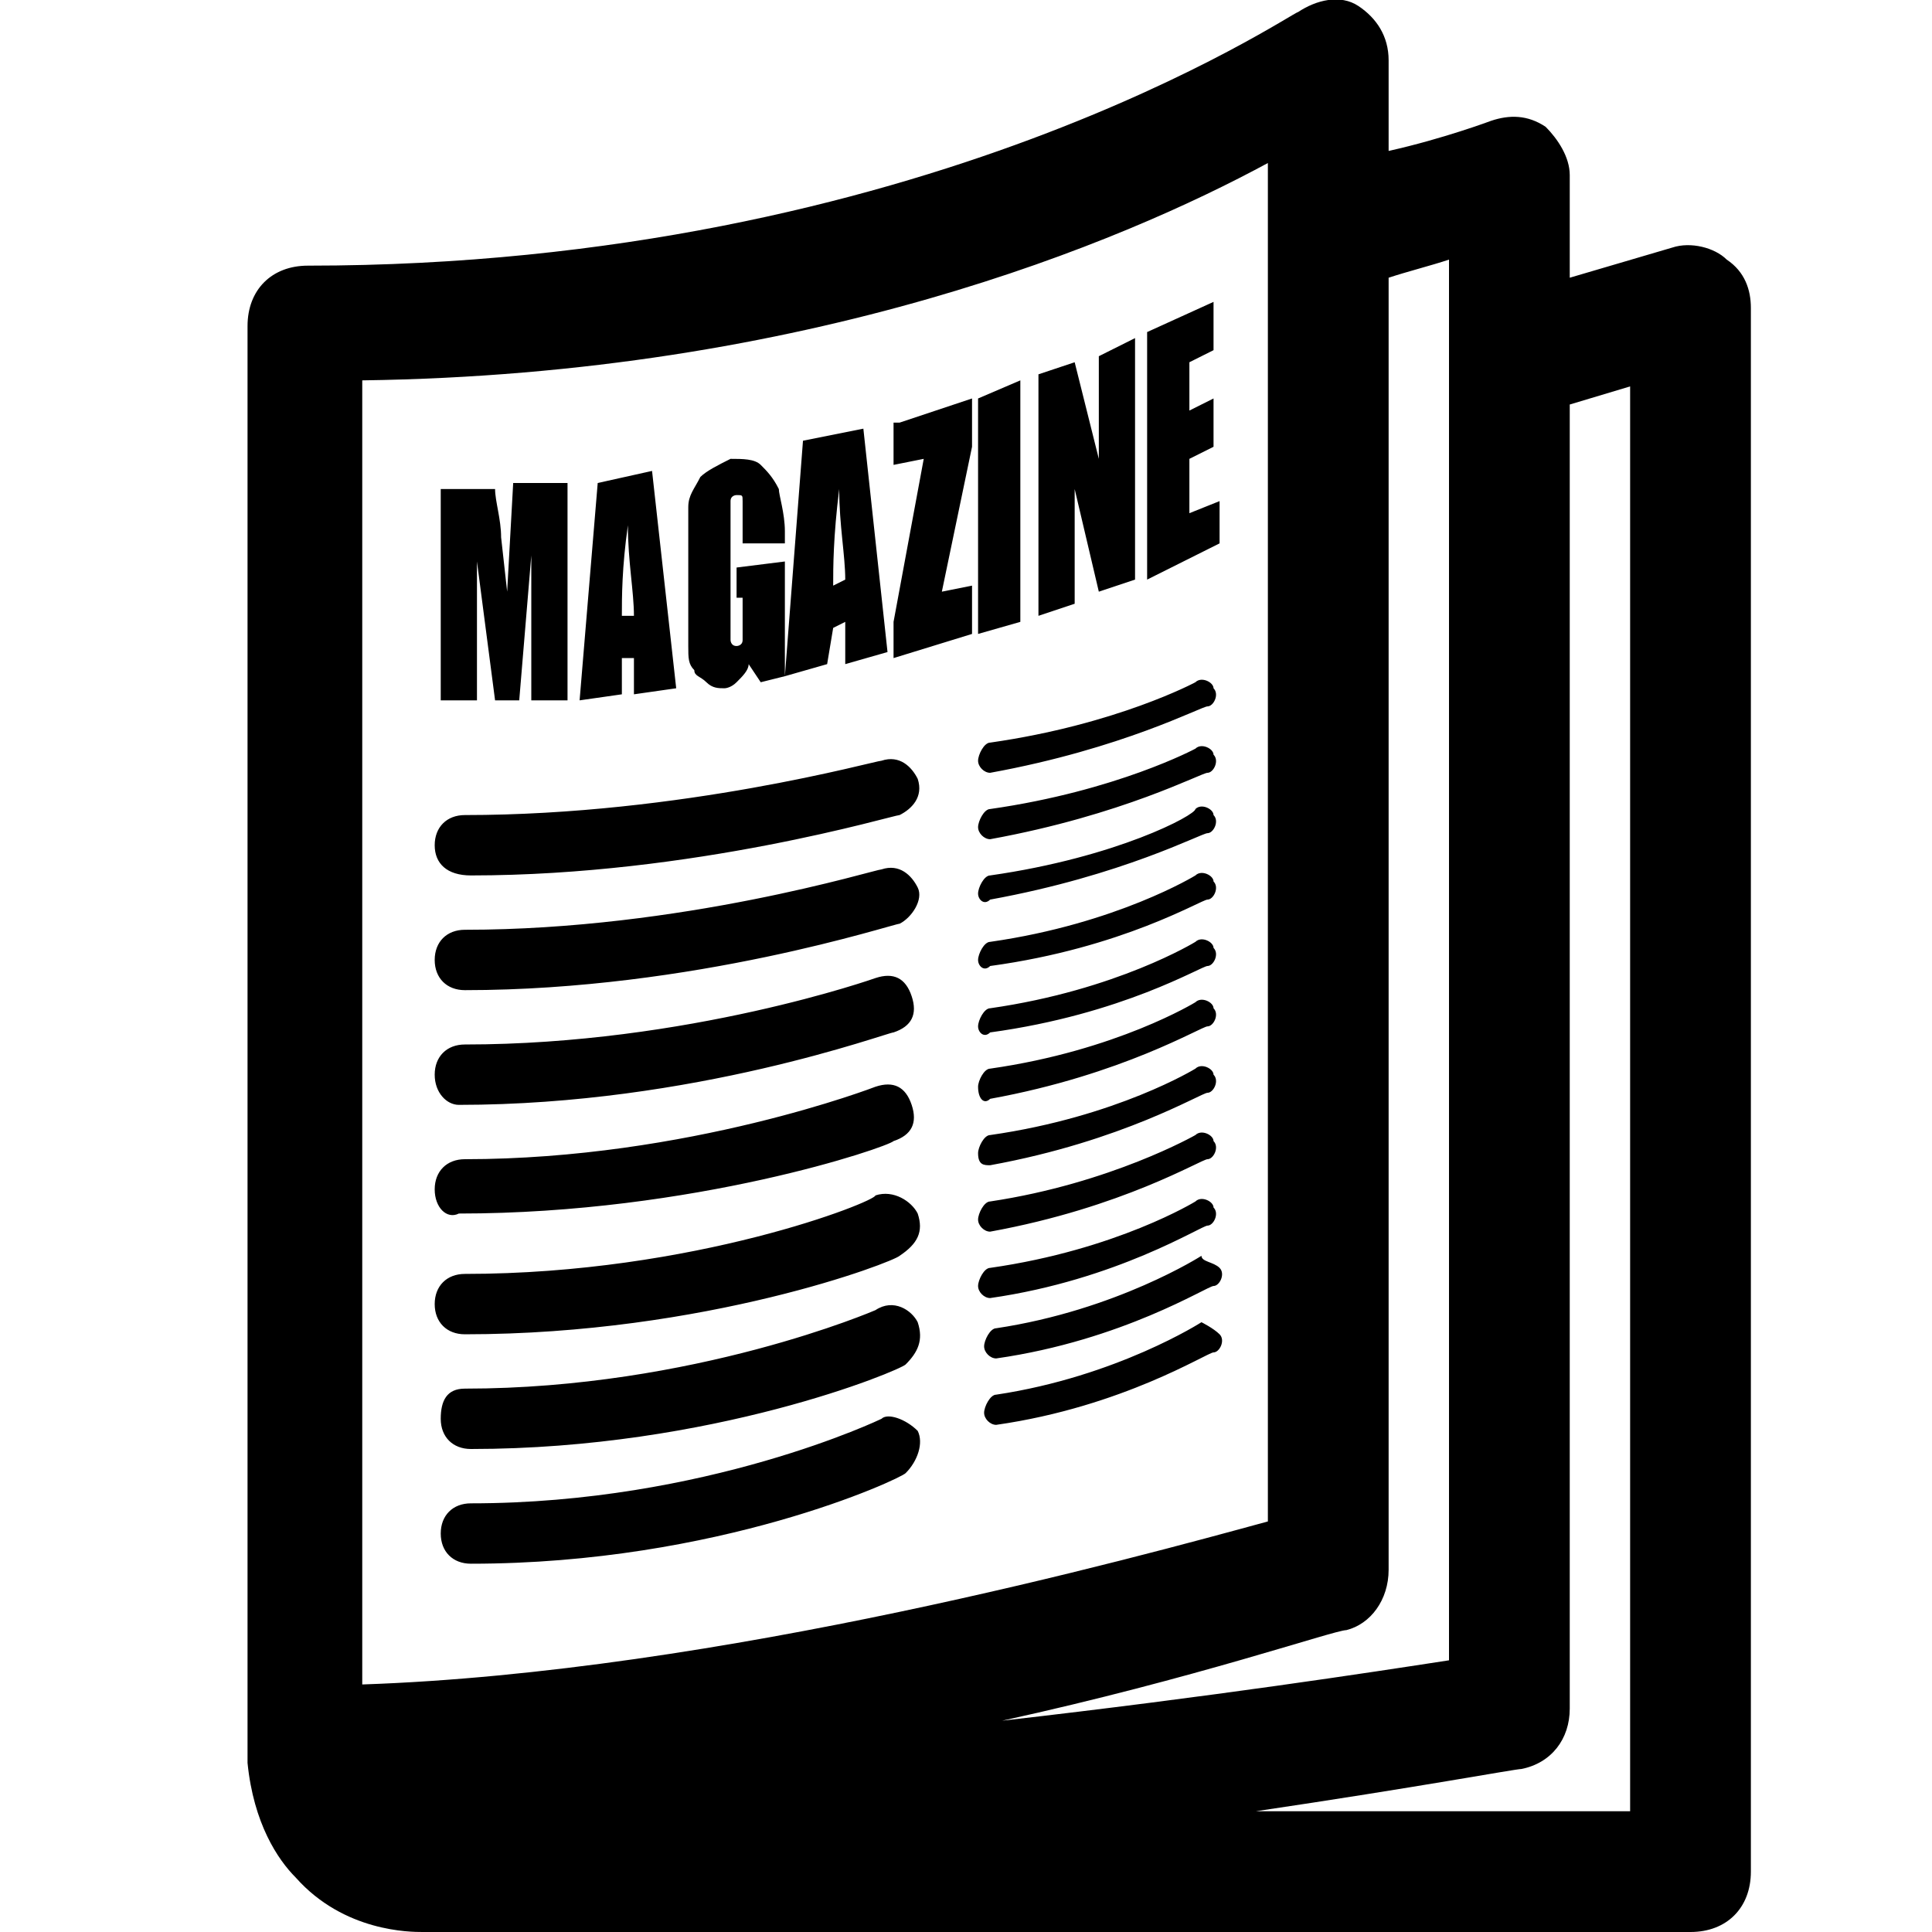 <?xml version="1.0" encoding="utf-8"?>
<!-- Generator: Adobe Illustrator 18.1.1, SVG Export Plug-In . SVG Version: 6.00 Build 0)  -->
<svg version="1.1" id="Layer_1" xmlns="http://www.w3.org/2000/svg" xmlns:xlink="http://www.w3.org/1999/xlink" x="0px" y="0px"
	 viewBox="0 0 32 32" enable-background="new 0 0 32 32" xml:space="preserve">
<path d="M28.6,4.3c-0.2-0.2-0.6-0.3-0.9-0.2L26,4.6V2.9c0-0.3-0.2-0.6-0.4-0.8C25.3,1.9,25,1.9,24.7,2c0,0-0.8,0.3-1.7,0.5V1
	c0-0.4-0.2-0.7-0.5-0.9c-0.3-0.2-0.7-0.1-1,0.1c-0.1,0-6.2,4.2-16.4,4.2c-0.6,0-1,0.4-1,1V29c0,0.1,0,0.1,0,0.2
	c0.1,1,0.5,1.6,0.8,1.9C5.7,32,6.8,32,7,32c0,0,0,0,0,0c6.5,0,21,0,21,0c0.6,0,1-0.4,1-1V5.1C29,4.8,28.9,4.5,28.6,4.3z M24,4.3
	v23.2c-1.3,0.2-3.9,0.6-7.4,1c3.2-0.7,5.5-1.5,5.7-1.5c0.4-0.1,0.7-0.5,0.7-1V4.6C23.3,4.5,23.7,4.4,24,4.3z M6,6.3
	C13.4,6.2,18.6,4,21,2.7v22.5c-2.2,0.6-9.1,2.5-15,2.7V6.3z M27,30c-1.2,0-3.5,0-6.2,0c2.7-0.4,4.3-0.7,4.4-0.7
	c0.5-0.1,0.8-0.5,0.8-1V6.7l1-0.3V30z M7.9,11.6l-0.6,0V8.1l0.9,0c0,0.2,0.1,0.5,0.1,0.8l0.1,0.9L8.5,8l0.9,0v3.6l-0.6,0l0-2.4
	l-0.2,2.4l-0.4,0L7.9,9.3L7.9,11.6z M10.3,10.9l0.2,0l0,0.6l0.7-0.1l-0.4-3.6L9.9,8l-0.3,3.6l0.7-0.1L10.3,10.9z M10.4,8.7
	c0,0.6,0.1,1.1,0.1,1.5l-0.2,0C10.3,9.9,10.3,9.4,10.4,8.7z M11.4,10.7c0-0.1,0-0.3,0-0.5V9.1c0-0.3,0-0.6,0-0.7
	c0-0.2,0.1-0.3,0.2-0.5c0.1-0.1,0.3-0.2,0.5-0.3c0.2,0,0.4,0,0.5,0.1c0.1,0.1,0.2,0.2,0.3,0.4c0,0.1,0.1,0.4,0.1,0.7v0.2L12.3,9V8.7
	c0-0.2,0-0.3,0-0.4s0-0.1-0.1-0.1c0,0-0.1,0-0.1,0.1c0,0,0,0.2,0,0.3v1.7c0,0.2,0,0.3,0,0.3c0,0,0,0.1,0.1,0.1c0,0,0.1,0,0.1-0.1
	c0-0.1,0-0.2,0-0.3V9.9l-0.1,0V9.4l0.8-0.1v1.9l-0.4,0.1L12.4,11c0,0.1-0.1,0.2-0.2,0.3c-0.1,0.1-0.2,0.1-0.2,0.1
	c-0.1,0-0.2,0-0.3-0.1s-0.2-0.1-0.2-0.2C11.4,11,11.4,10.9,11.4,10.7z M13.8,10.4l0.2-0.1l0,0.7l0.7-0.2l-0.4-3.7l-1,0.2L13,11.2
	l0.7-0.2L13.8,10.4z M13.9,8.1c0,0.6,0.1,1.1,0.1,1.5l-0.2,0.1C13.8,9.4,13.8,8.9,13.9,8.1z M14.9,7l1.2-0.4v0.8l-0.5,2.4l0.5-0.1
	v0.8l-1.3,0.4v-0.6l0.5-2.7l-0.5,0.1V7z M16.9,10.3l-0.7,0.2V6.6l0.7-0.3V10.3z M17.8,10l-0.6,0.2v-4l0.6-0.2l0.4,1.6V5.9l0.6-0.3v4
	l-0.6,0.2l-0.4-1.7V10z M20.2,9L19,9.6V5.5L20.1,5v0.8L19.7,6v0.8l0.4-0.2v0.8l-0.4,0.2v0.9l0.5-0.2V9z M7.2,14
	c0-0.3,0.2-0.5,0.5-0.5c3.6,0,6.8-0.9,6.9-0.9c0.3-0.1,0.5,0.1,0.6,0.3c0.1,0.3-0.1,0.5-0.3,0.6c-0.1,0-3.4,1-7.1,1
	C7.4,14.5,7.2,14.3,7.2,14z M7.2,15.9c0-0.3,0.2-0.5,0.5-0.5c3.6,0,6.8-1,6.9-1c0.3-0.1,0.5,0.1,0.6,0.3s-0.1,0.5-0.3,0.6
	c-0.1,0-3.4,1.1-7.2,1.1C7.4,16.4,7.2,16.2,7.2,15.9z M7.2,17.8c0-0.3,0.2-0.5,0.5-0.5c3.7,0,6.8-1.1,6.8-1.1c0.3-0.1,0.5,0,0.6,0.3
	s0,0.5-0.3,0.6c-0.1,0-3.3,1.2-7.2,1.2C7.4,18.3,7.2,18.1,7.2,17.8z M7.2,19.7c0-0.3,0.2-0.5,0.5-0.5c3.7,0,6.8-1.2,6.8-1.2
	c0.3-0.1,0.5,0,0.6,0.3c0.1,0.3,0,0.5-0.3,0.6c-0.1,0.1-3.3,1.2-7.2,1.2C7.4,20.2,7.2,20,7.2,19.7z M15.2,20.1
	c0.1,0.3,0,0.5-0.3,0.7c-0.1,0.1-3.2,1.3-7.2,1.3c-0.3,0-0.5-0.2-0.5-0.5s0.2-0.5,0.5-0.5c3.8,0,6.8-1.2,6.8-1.3
	C14.8,19.7,15.1,19.9,15.2,20.1z M15.2,21.9c0.1,0.3,0,0.5-0.2,0.7c-0.1,0.1-3.2,1.4-7.2,1.4c-0.3,0-0.5-0.2-0.5-0.5S7.4,23,7.7,23
	c3.8,0,6.8-1.3,6.8-1.3C14.8,21.5,15.1,21.7,15.2,21.9z M15.2,23.7c0.1,0.2,0,0.5-0.2,0.7c-0.1,0.1-3.1,1.5-7.2,1.5
	c-0.3,0-0.5-0.2-0.5-0.5s0.2-0.5,0.5-0.5c3.9,0,6.8-1.4,6.8-1.4C14.7,23.4,15,23.5,15.2,23.7z M16.2,12.6c0-0.1,0.1-0.3,0.2-0.3
	c2.1-0.3,3.4-1,3.4-1c0.1-0.1,0.3,0,0.3,0.1c0.1,0.1,0,0.3-0.1,0.3c-0.1,0-1.4,0.7-3.6,1.1c0,0,0,0,0,0
	C16.3,12.8,16.2,12.7,16.2,12.6z M16.2,13.7c0-0.1,0.1-0.3,0.2-0.3c2.1-0.3,3.4-1,3.4-1c0.1-0.1,0.3,0,0.3,0.1
	c0.1,0.1,0,0.3-0.1,0.3c-0.1,0-1.4,0.7-3.6,1.1c0,0,0,0,0,0C16.3,13.9,16.2,13.8,16.2,13.7z M16.2,14.8c0-0.1,0.1-0.3,0.2-0.3
	c2.1-0.3,3.4-1,3.4-1.1c0.1-0.1,0.3,0,0.3,0.1c0.1,0.1,0,0.3-0.1,0.3c-0.1,0-1.4,0.7-3.6,1.1c0,0,0,0,0,0
	C16.3,15,16.2,14.9,16.2,14.8z M16.2,15.9c0-0.1,0.1-0.3,0.2-0.3c2.1-0.3,3.4-1.1,3.4-1.1c0.1-0.1,0.3,0,0.3,0.1
	c0.1,0.1,0,0.3-0.1,0.3c-0.1,0-1.4,0.8-3.6,1.1c0,0,0,0,0,0C16.3,16.1,16.2,16,16.2,15.9z M16.2,17c0-0.1,0.1-0.3,0.2-0.3
	c2.1-0.3,3.4-1.1,3.4-1.1c0.1-0.1,0.3,0,0.3,0.1c0.1,0.1,0,0.3-0.1,0.3c-0.1,0-1.4,0.8-3.6,1.1c0,0,0,0,0,0
	C16.3,17.2,16.2,17.1,16.2,17z M16.2,18c0-0.1,0.1-0.3,0.2-0.3c2.1-0.3,3.4-1.1,3.4-1.1c0.1-0.1,0.3,0,0.3,0.1
	c0.1,0.1,0,0.3-0.1,0.3c-0.1,0-1.4,0.8-3.6,1.2c0,0,0,0,0,0C16.3,18.3,16.2,18.2,16.2,18z M16.2,19.1c0-0.1,0.1-0.3,0.2-0.3
	c2.1-0.3,3.4-1.1,3.4-1.1c0.1-0.1,0.3,0,0.3,0.1c0.1,0.1,0,0.3-0.1,0.3c-0.1,0-1.4,0.8-3.6,1.2c0,0,0,0,0,0
	C16.3,19.3,16.2,19.3,16.2,19.1z M16.2,20.2c0-0.1,0.1-0.3,0.2-0.3c2-0.3,3.4-1.1,3.4-1.1c0.1-0.1,0.3,0,0.3,0.1
	c0.1,0.1,0,0.3-0.1,0.3c-0.1,0-1.4,0.8-3.6,1.2c0,0,0,0,0,0C16.3,20.4,16.2,20.3,16.2,20.2z M16.2,21.3c0-0.1,0.1-0.3,0.2-0.3
	c2.1-0.3,3.4-1.1,3.4-1.1c0.1-0.1,0.3,0,0.3,0.1c0.1,0.1,0,0.3-0.1,0.3c-0.1,0-1.5,0.9-3.6,1.2c0,0,0,0,0,0
	C16.3,21.5,16.2,21.4,16.2,21.3z M20.2,21c0.1,0.1,0,0.3-0.1,0.3c-0.1,0-1.5,0.9-3.6,1.2c0,0,0,0,0,0c-0.1,0-0.2-0.1-0.2-0.2
	c0-0.1,0.1-0.3,0.2-0.3c2-0.3,3.4-1.2,3.4-1.2C19.9,20.9,20.1,20.9,20.2,21z M20.2,22.1c0.1,0.1,0,0.3-0.1,0.3
	c-0.1,0-1.5,0.9-3.6,1.2c0,0,0,0,0,0c-0.1,0-0.2-0.1-0.2-0.2c0-0.1,0.1-0.3,0.2-0.3c2-0.3,3.4-1.2,3.4-1.2
	C19.9,21.9,20.1,22,20.2,22.1z"/>
</svg>
